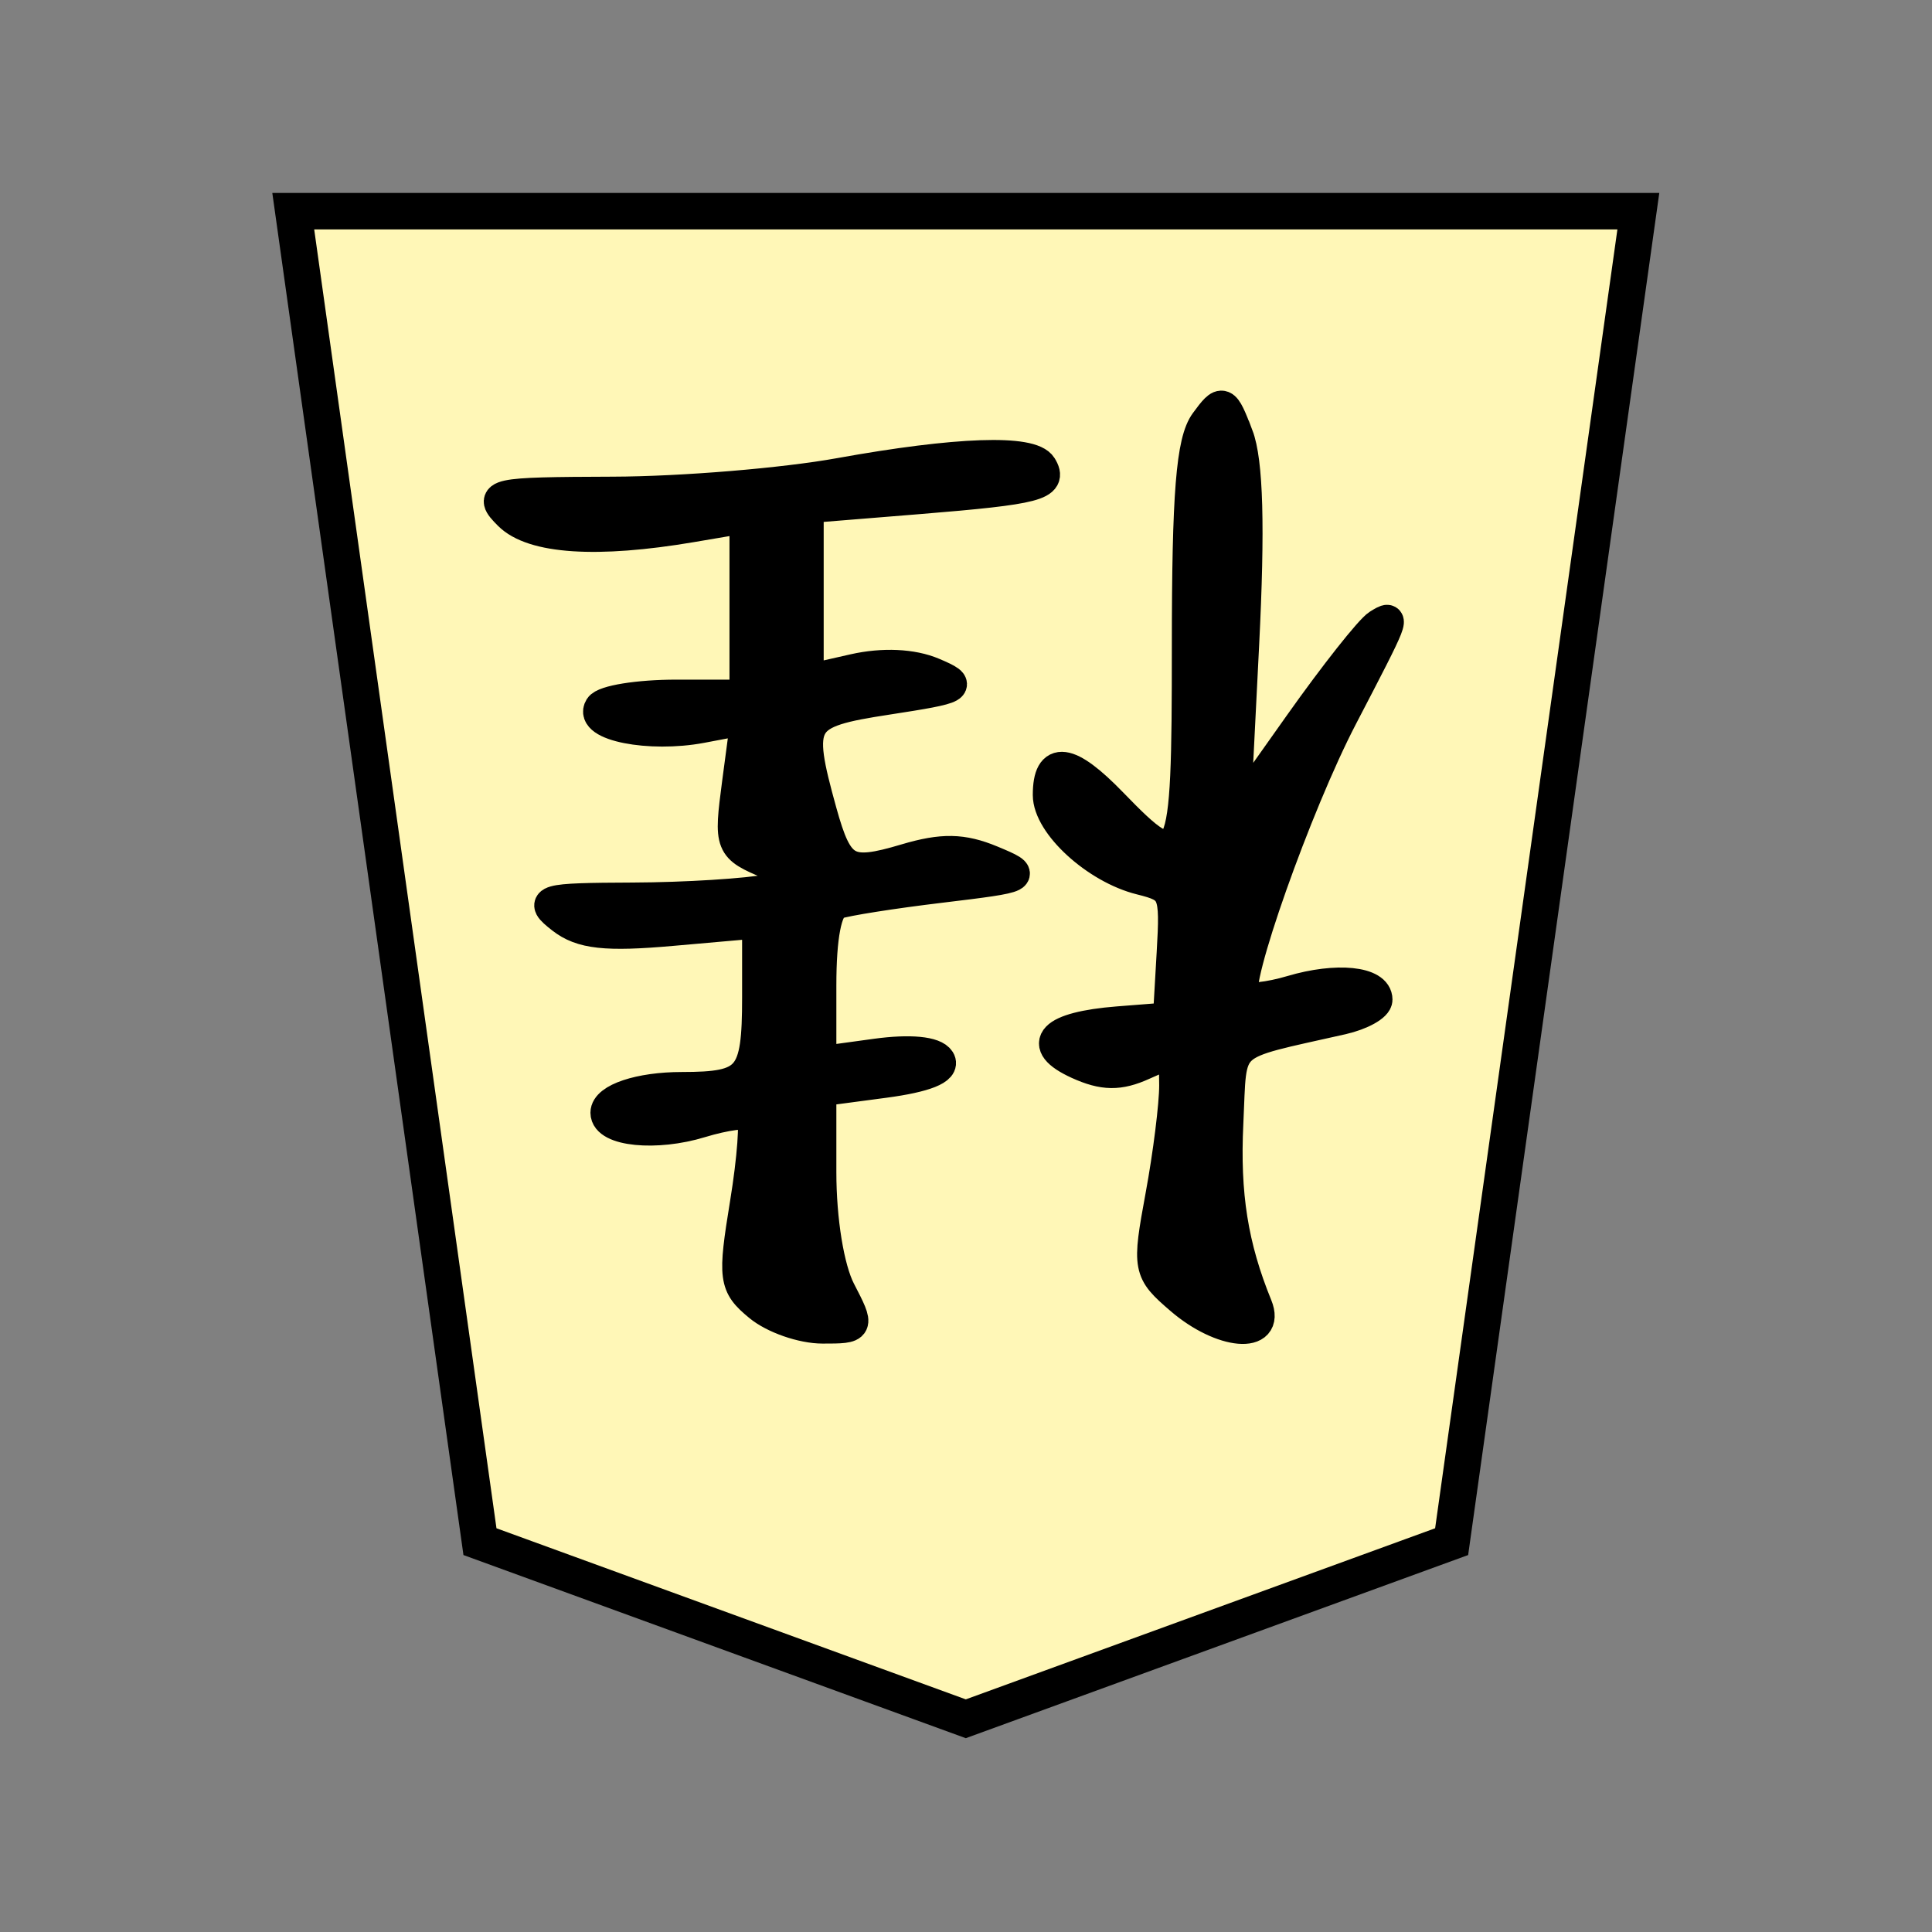 <svg xmlns="http://www.w3.org/2000/svg" viewBox="0 0 26.458 26.458">
    <rect x="0" y="0" width="26.458" height="26.458" fill="#808080" stroke="none"/>
    <g stroke="#000" stroke-width="1.418">
        <path fill="#fff7b7" stroke-width=".75" d="m27.7 0-3.845 27.358L13.85 31 3.845 27.358 0 0z" transform="matrix(.665 0 0 .666 4.016 2.892)"/>
        <path stroke-width=".603" d="M13.17 289.311c-.192-.504-.227-1.775-.112-4.051l.167-3.316-1.249 1.761c-.687.969-1.377 1.84-1.533 1.937-.335.207-.326.183.7-1.785.892-1.71 2.13-5.207 1.918-5.418-.076-.076-.497-.031-.936.099-.876.26-1.657.18-1.657-.168 0-.122.304-.291.675-.376 2.343-.53 2.141-.347 2.222-2.018.067-1.388-.094-2.396-.564-3.546-.262-.641.682-.559 1.482.13.633.544.643.594.382 2.008-.148.798-.268 1.76-.268 2.137 0 .643.038.668.613.406.465-.211.772-.207 1.265.017.827.377.51.708-.774.81l-.982.077-.073 1.26c-.07 1.199-.04 1.267.614 1.43.86.213 1.792 1.063 1.792 1.635 0 .763-.391.712-1.237-.16-1.399-1.443-1.464-1.308-1.464 3.031 0 2.973-.082 3.993-.35 4.358-.336.458-.36.448-.63-.258zm3.815-.598c-.22-.357.083-.437 2.383-.624l2.149-.174v-3.342l-.892.202c-.559.126-1.132.1-1.535-.071-.598-.253-.535-.288.892-.507 1.702-.26 1.777-.388 1.279-2.183-.321-1.156-.507-1.26-1.642-.922-.707.21-1.1.203-1.662-.03-.717-.297-.69-.311.982-.512.945-.113 1.856-.257 2.025-.319.2-.073.307-.633.307-1.59v-1.476l-1.072.147c-.659.09-1.136.045-1.236-.118-.105-.169.281-.323 1.072-.428l1.236-.164v-1.577c0-.933-.153-1.872-.374-2.3-.374-.723-.373-.725.34-.725.394 0 .95.193 1.235.43.485.4.502.534.263 1.994-.141.861-.197 1.626-.124 1.699s.52.014.993-.13c.866-.266 1.841-.17 1.841.183 0 .27-.658.489-1.473.489-1.321 0-1.473.18-1.473 1.747v1.448l1.657-.146c1.293-.115 1.765-.063 2.148.236.457.356.361.383-1.38.39-1.03.004-2.23.08-2.666.166l-.793.159.794.334c.783.329.791.35.63 1.573l-.165 1.24.868-.164c1.009-.189 2.185.043 1.971.39-.08.13-.748.238-1.483.238h-1.336v3.443l1.044-.177c1.832-.31 3.08-.229 3.542.233.41.409.313.43-2.016.438-1.346.004-3.33.168-4.411.364-2.276.41-3.717.46-3.918.136z" transform="matrix(-.705 0 0 -.706 26.237 210.219)"/>
    </g>
</svg>
